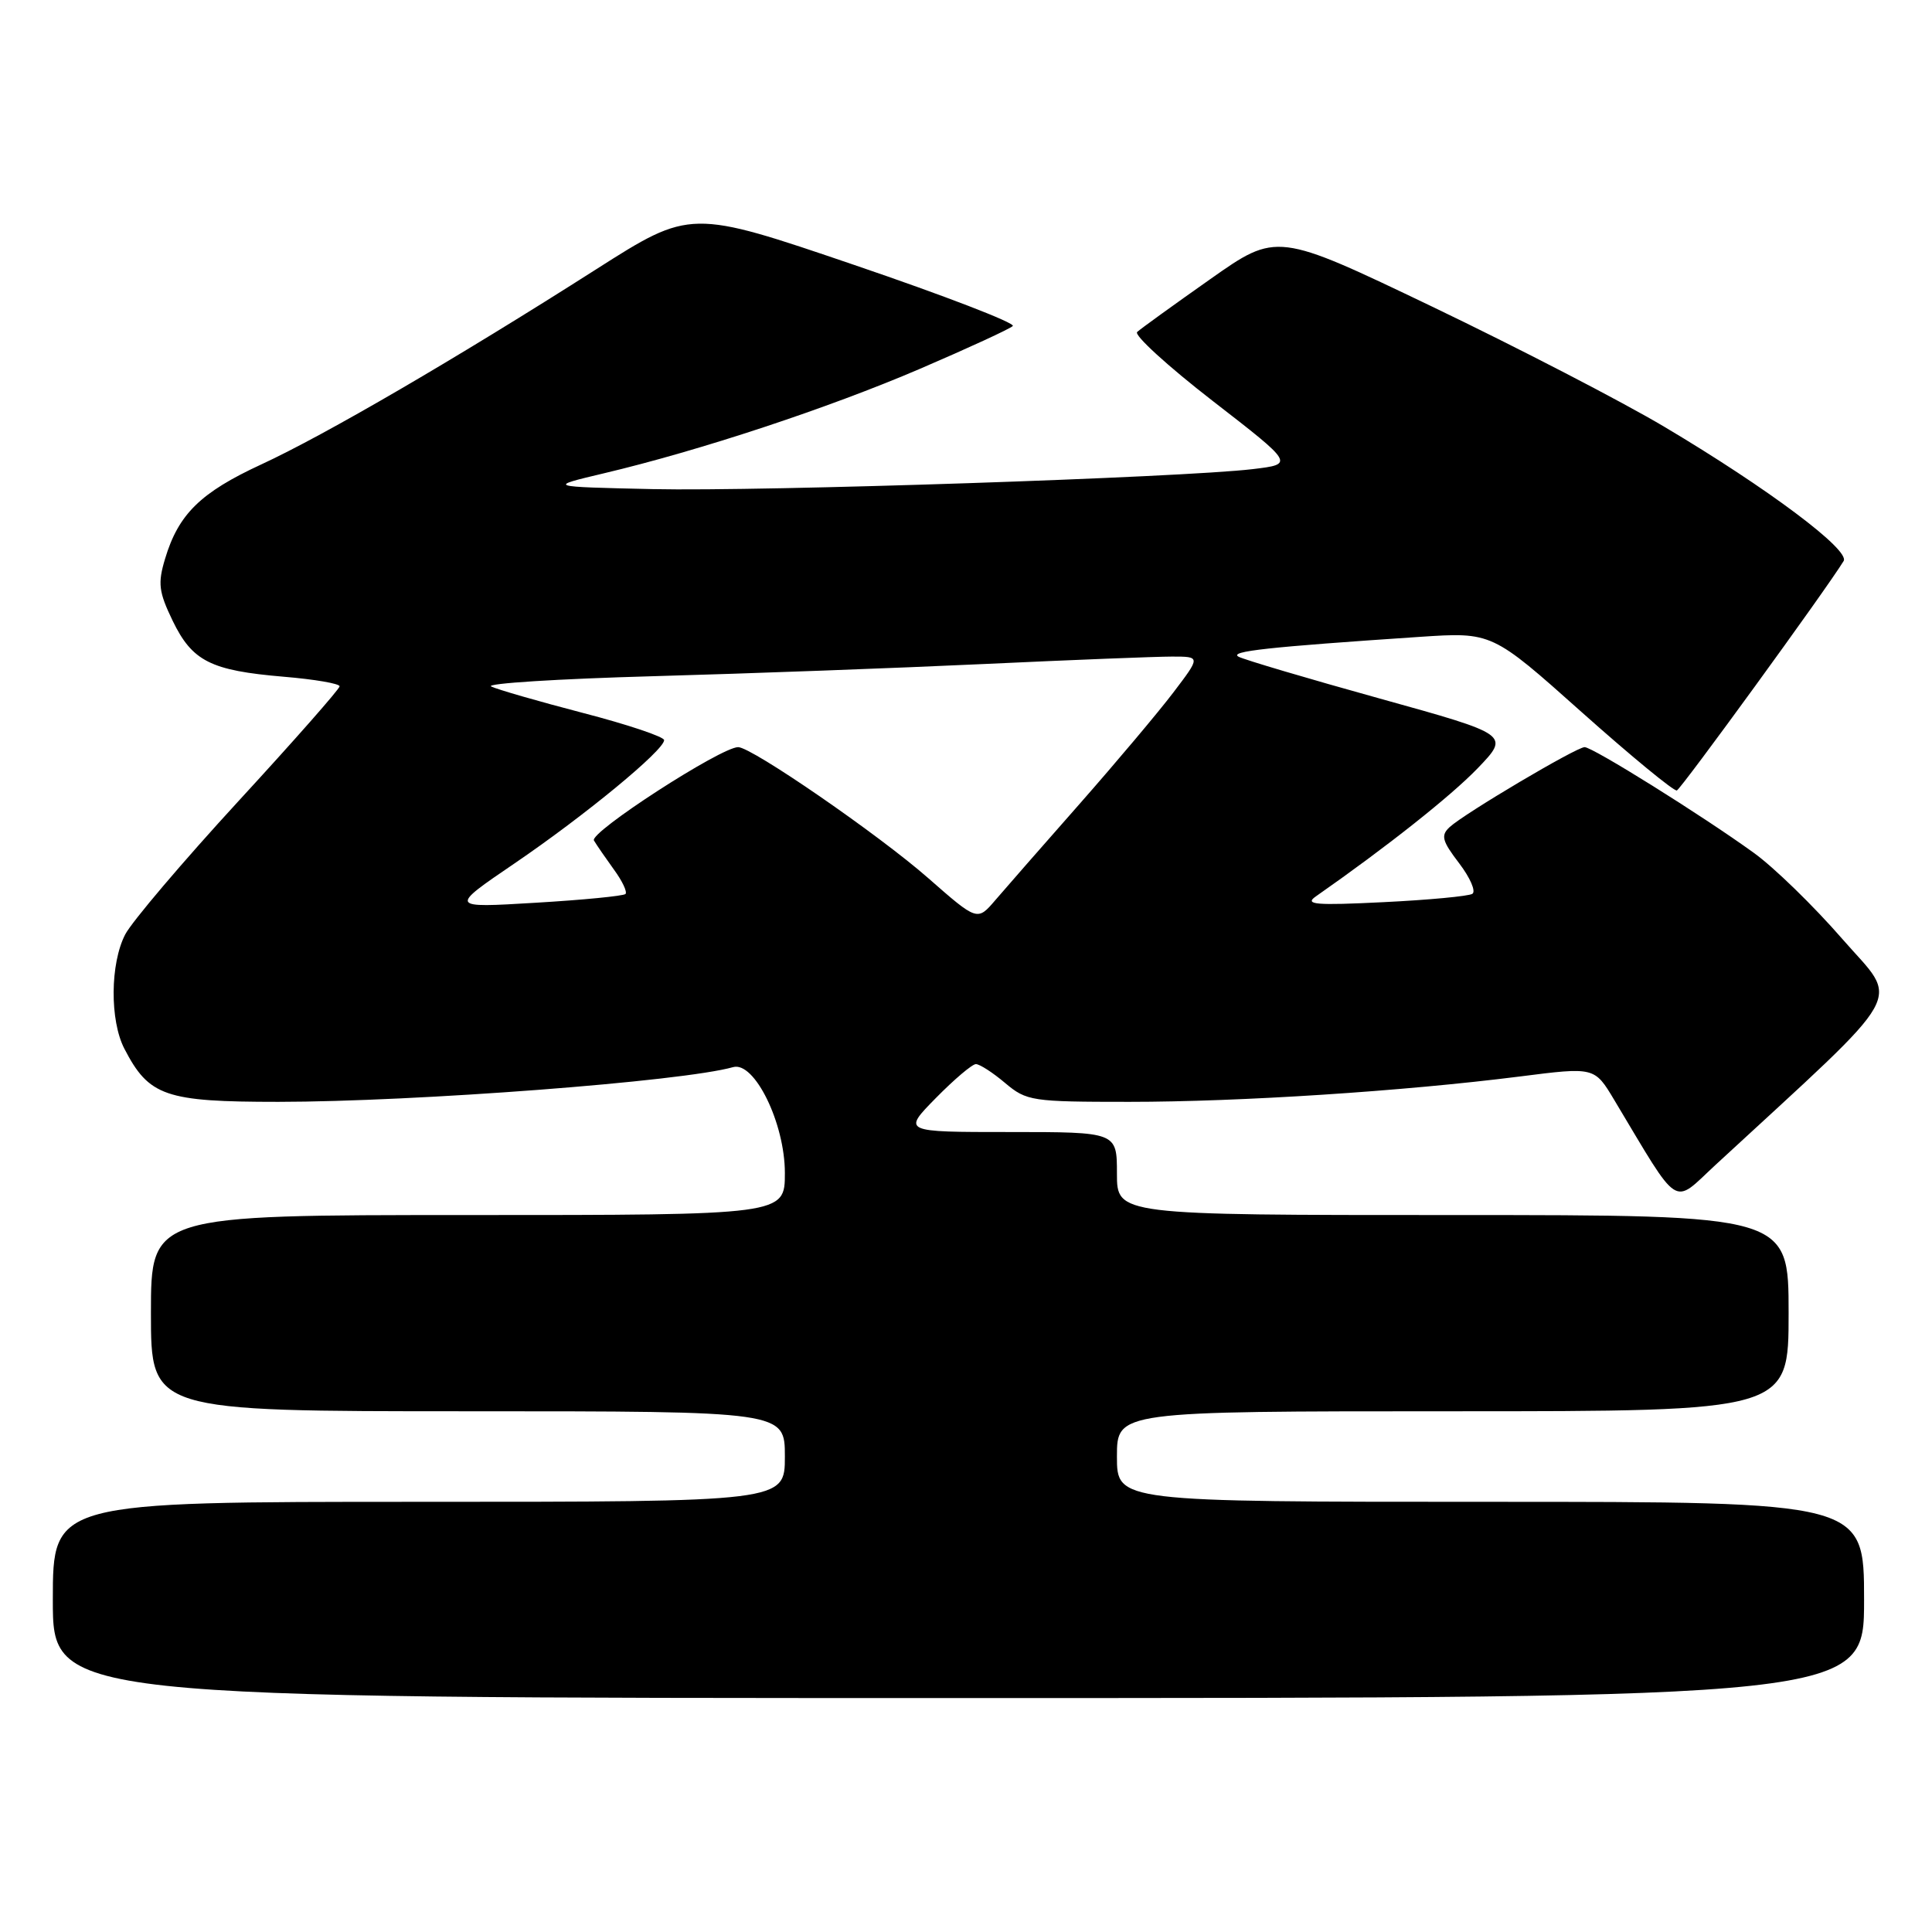<?xml version="1.0" encoding="UTF-8" standalone="no"?>
<!DOCTYPE svg PUBLIC "-//W3C//DTD SVG 1.1//EN" "http://www.w3.org/Graphics/SVG/1.1/DTD/svg11.dtd" >
<svg xmlns="http://www.w3.org/2000/svg" xmlns:xlink="http://www.w3.org/1999/xlink" version="1.1" viewBox="0 0 256 256">
 <g >
 <path fill="currentColor"
d=" M 247.00 212.00 C 247.00 199.00 247.00 199.00 197.50 199.00 C 148.00 199.00 148.00 199.00 148.00 193.00 C 148.00 187.00 148.00 187.00 192.50 187.00 C 237.00 187.00 237.00 187.00 237.00 174.00 C 237.00 161.00 237.00 161.00 192.50 161.00 C 148.00 161.00 148.00 161.00 148.00 155.50 C 148.00 150.00 148.00 150.00 133.79 150.00 C 119.58 150.00 119.58 150.00 124.00 145.50 C 126.43 143.03 128.82 141.00 129.31 141.00 C 129.81 141.00 131.55 142.12 133.18 143.50 C 136.03 145.90 136.71 146.00 149.64 146.00 C 164.38 146.00 185.91 144.60 201.39 142.64 C 211.28 141.38 211.28 141.38 213.89 145.74 C 222.73 160.49 221.53 159.71 227.30 154.37 C 253.26 130.41 251.72 133.15 244.12 124.42 C 240.33 120.06 235.05 114.92 232.38 113.00 C 225.49 108.02 211.04 99.00 209.97 99.00 C 208.88 99.00 194.07 107.77 192.09 109.59 C 190.89 110.70 191.07 111.41 193.34 114.38 C 194.81 116.31 195.60 118.13 195.09 118.44 C 194.59 118.75 189.30 119.25 183.34 119.54 C 174.31 119.99 172.81 119.86 174.34 118.79 C 183.73 112.23 192.23 105.50 195.79 101.81 C 200.07 97.35 200.07 97.35 182.79 92.55 C 173.28 89.91 164.88 87.42 164.12 87.02 C 162.79 86.30 167.98 85.74 188.09 84.39 C 197.69 83.75 197.69 83.75 209.59 94.37 C 216.14 100.21 221.81 104.87 222.19 104.74 C 222.76 104.54 242.01 78.07 244.29 74.34 C 245.18 72.89 234.24 64.70 220.53 56.55 C 214.93 53.22 201.09 46.06 189.77 40.63 C 169.19 30.77 169.19 30.77 160.35 37.00 C 155.48 40.43 151.13 43.57 150.68 43.99 C 150.23 44.40 154.73 48.51 160.68 53.12 C 171.50 61.50 171.50 61.50 166.00 62.16 C 156.57 63.28 101.20 65.13 86.50 64.81 C 72.50 64.50 72.50 64.50 80.00 62.72 C 92.76 59.70 109.78 54.07 121.90 48.87 C 128.28 46.13 133.81 43.58 134.20 43.20 C 134.58 42.81 125.13 39.17 113.20 35.11 C 91.50 27.72 91.50 27.72 79.00 35.68 C 60.43 47.52 43.04 57.65 34.62 61.54 C 26.57 65.26 23.64 68.13 21.87 74.05 C 20.89 77.31 21.03 78.42 22.88 82.26 C 25.48 87.62 27.91 88.85 37.59 89.67 C 41.67 90.01 45.00 90.58 45.00 90.94 C 45.00 91.29 38.97 98.14 31.59 106.16 C 24.22 114.18 17.47 122.13 16.59 123.82 C 14.59 127.69 14.54 135.21 16.48 138.96 C 19.74 145.26 21.89 146.00 36.88 146.00 C 55.11 145.99 90.46 143.30 97.14 141.40 C 99.97 140.60 104.00 148.83 104.00 155.43 C 104.00 161.00 104.00 161.00 62.00 161.00 C 20.00 161.00 20.00 161.00 20.00 174.00 C 20.00 187.00 20.00 187.00 62.00 187.00 C 104.00 187.00 104.00 187.00 104.00 193.00 C 104.00 199.00 104.00 199.00 55.50 199.00 C 7.00 199.00 7.00 199.00 7.00 212.00 C 7.00 225.00 7.00 225.00 127.00 225.00 C 247.00 225.00 247.00 225.00 247.00 212.00 Z  M 123.00 116.36 C 116.44 110.60 99.61 99.00 97.81 99.00 C 95.53 99.00 78.06 110.30 78.70 111.37 C 79.07 111.99 80.27 113.73 81.36 115.24 C 82.46 116.74 83.14 118.19 82.88 118.46 C 82.61 118.72 77.24 119.25 70.95 119.62 C 59.50 120.31 59.50 120.31 68.20 114.39 C 77.50 108.06 88.00 99.41 88.00 98.07 C 88.00 97.63 83.16 96.00 77.25 94.47 C 71.34 92.93 65.86 91.35 65.08 90.96 C 64.30 90.56 73.98 89.95 86.58 89.60 C 99.19 89.25 118.95 88.52 130.50 87.98 C 142.05 87.44 153.21 87.00 155.30 87.00 C 159.09 87.00 159.09 87.00 155.48 91.75 C 153.50 94.36 147.91 101.00 143.07 106.50 C 138.22 112.00 133.19 117.75 131.88 119.28 C 129.50 122.06 129.50 122.06 123.00 116.36 Z "/>
</g>
</svg>